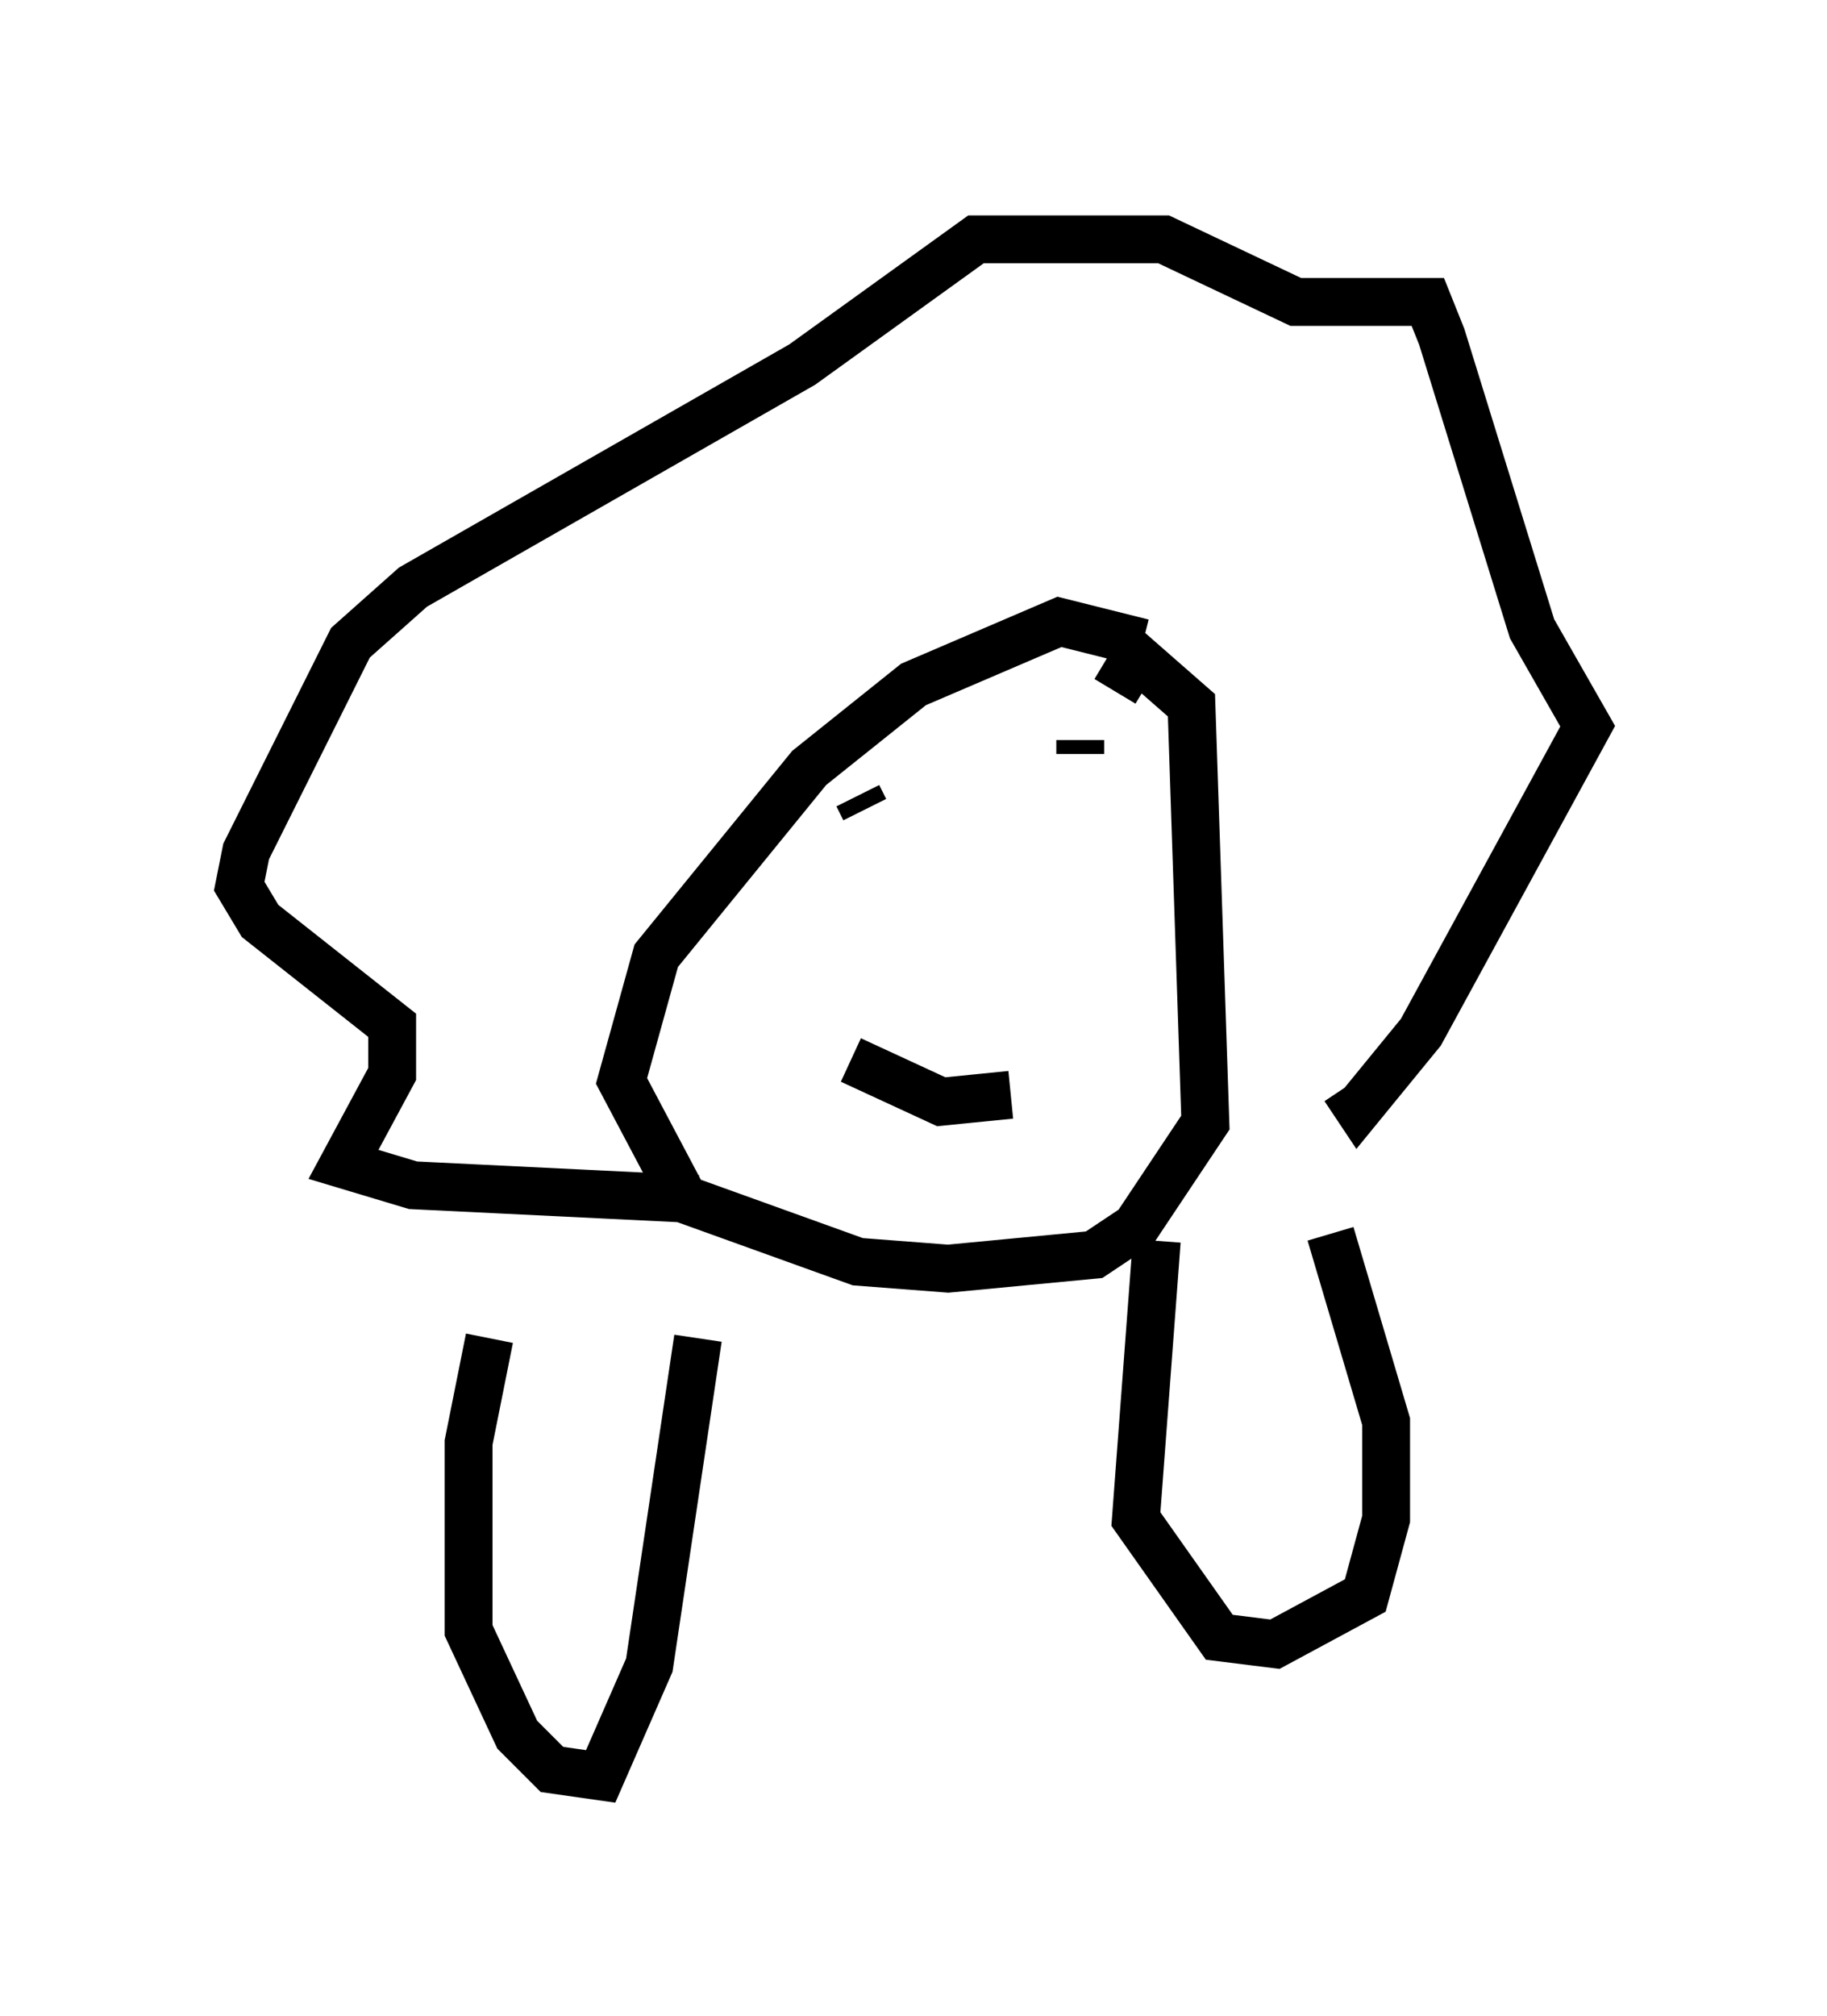 <?xml version="1.0" encoding="utf-8" ?>
<svg baseProfile="full" height="42.1" version="1.1" width="38.179" xmlns="http://www.w3.org/2000/svg" xmlns:ev="http://www.w3.org/2001/xml-events" xmlns:xlink="http://www.w3.org/1999/xlink"><defs /><rect fill="white" height="42.1" width="38.179" x="0" y="0" /><path d="M15.022, 25.626 m-0.436, -0.581 l-5.955, -0.291 -1.453, -0.436 l1.017, -1.888 0.0, -1.017 l-2.76, -2.179 -0.436, -0.726 l0.145, -0.726 2.179, -4.358 l1.307, -1.162 8.134, -4.648 l3.631, -2.615 3.922, 0.0 l2.76, 1.307 2.76, 0.0 l0.291, 0.726 1.888, 6.101 l1.162, 2.034 -3.486, 6.391 l-1.307, 1.598 -0.291, -0.436 m-4.212, -9.296 l-1.743, -0.436 -3.05, 1.307 l-2.179, 1.743 -3.196, 3.922 l-0.726, 2.615 1.307, 2.469 l3.631, 1.307 1.888, 0.145 l3.05, -0.291 0.872, -0.581 l1.453, -2.179 -0.291, -8.715 l-1.162, -1.017 -0.436, 0.726 m-5.374, 2.179 l0.145, 0.291 m4.503, -1.453 l0.0, 0.291 m-4.793, 6.391 l1.888, 0.872 1.453, -0.145 m-10.894, 5.084 l-0.436, 2.179 0.0, 3.922 l1.017, 2.179 0.726, 0.726 l1.017, 0.145 1.017, -2.324 l1.017, -6.827 m9.587, -2.034 l-0.436, 5.81 1.743, 2.469 l1.162, 0.145 1.888, -1.017 l0.436, -1.598 0.0, -2.034 l-1.162, -3.922 " fill="none" stroke="black" stroke-width="1" /></svg>